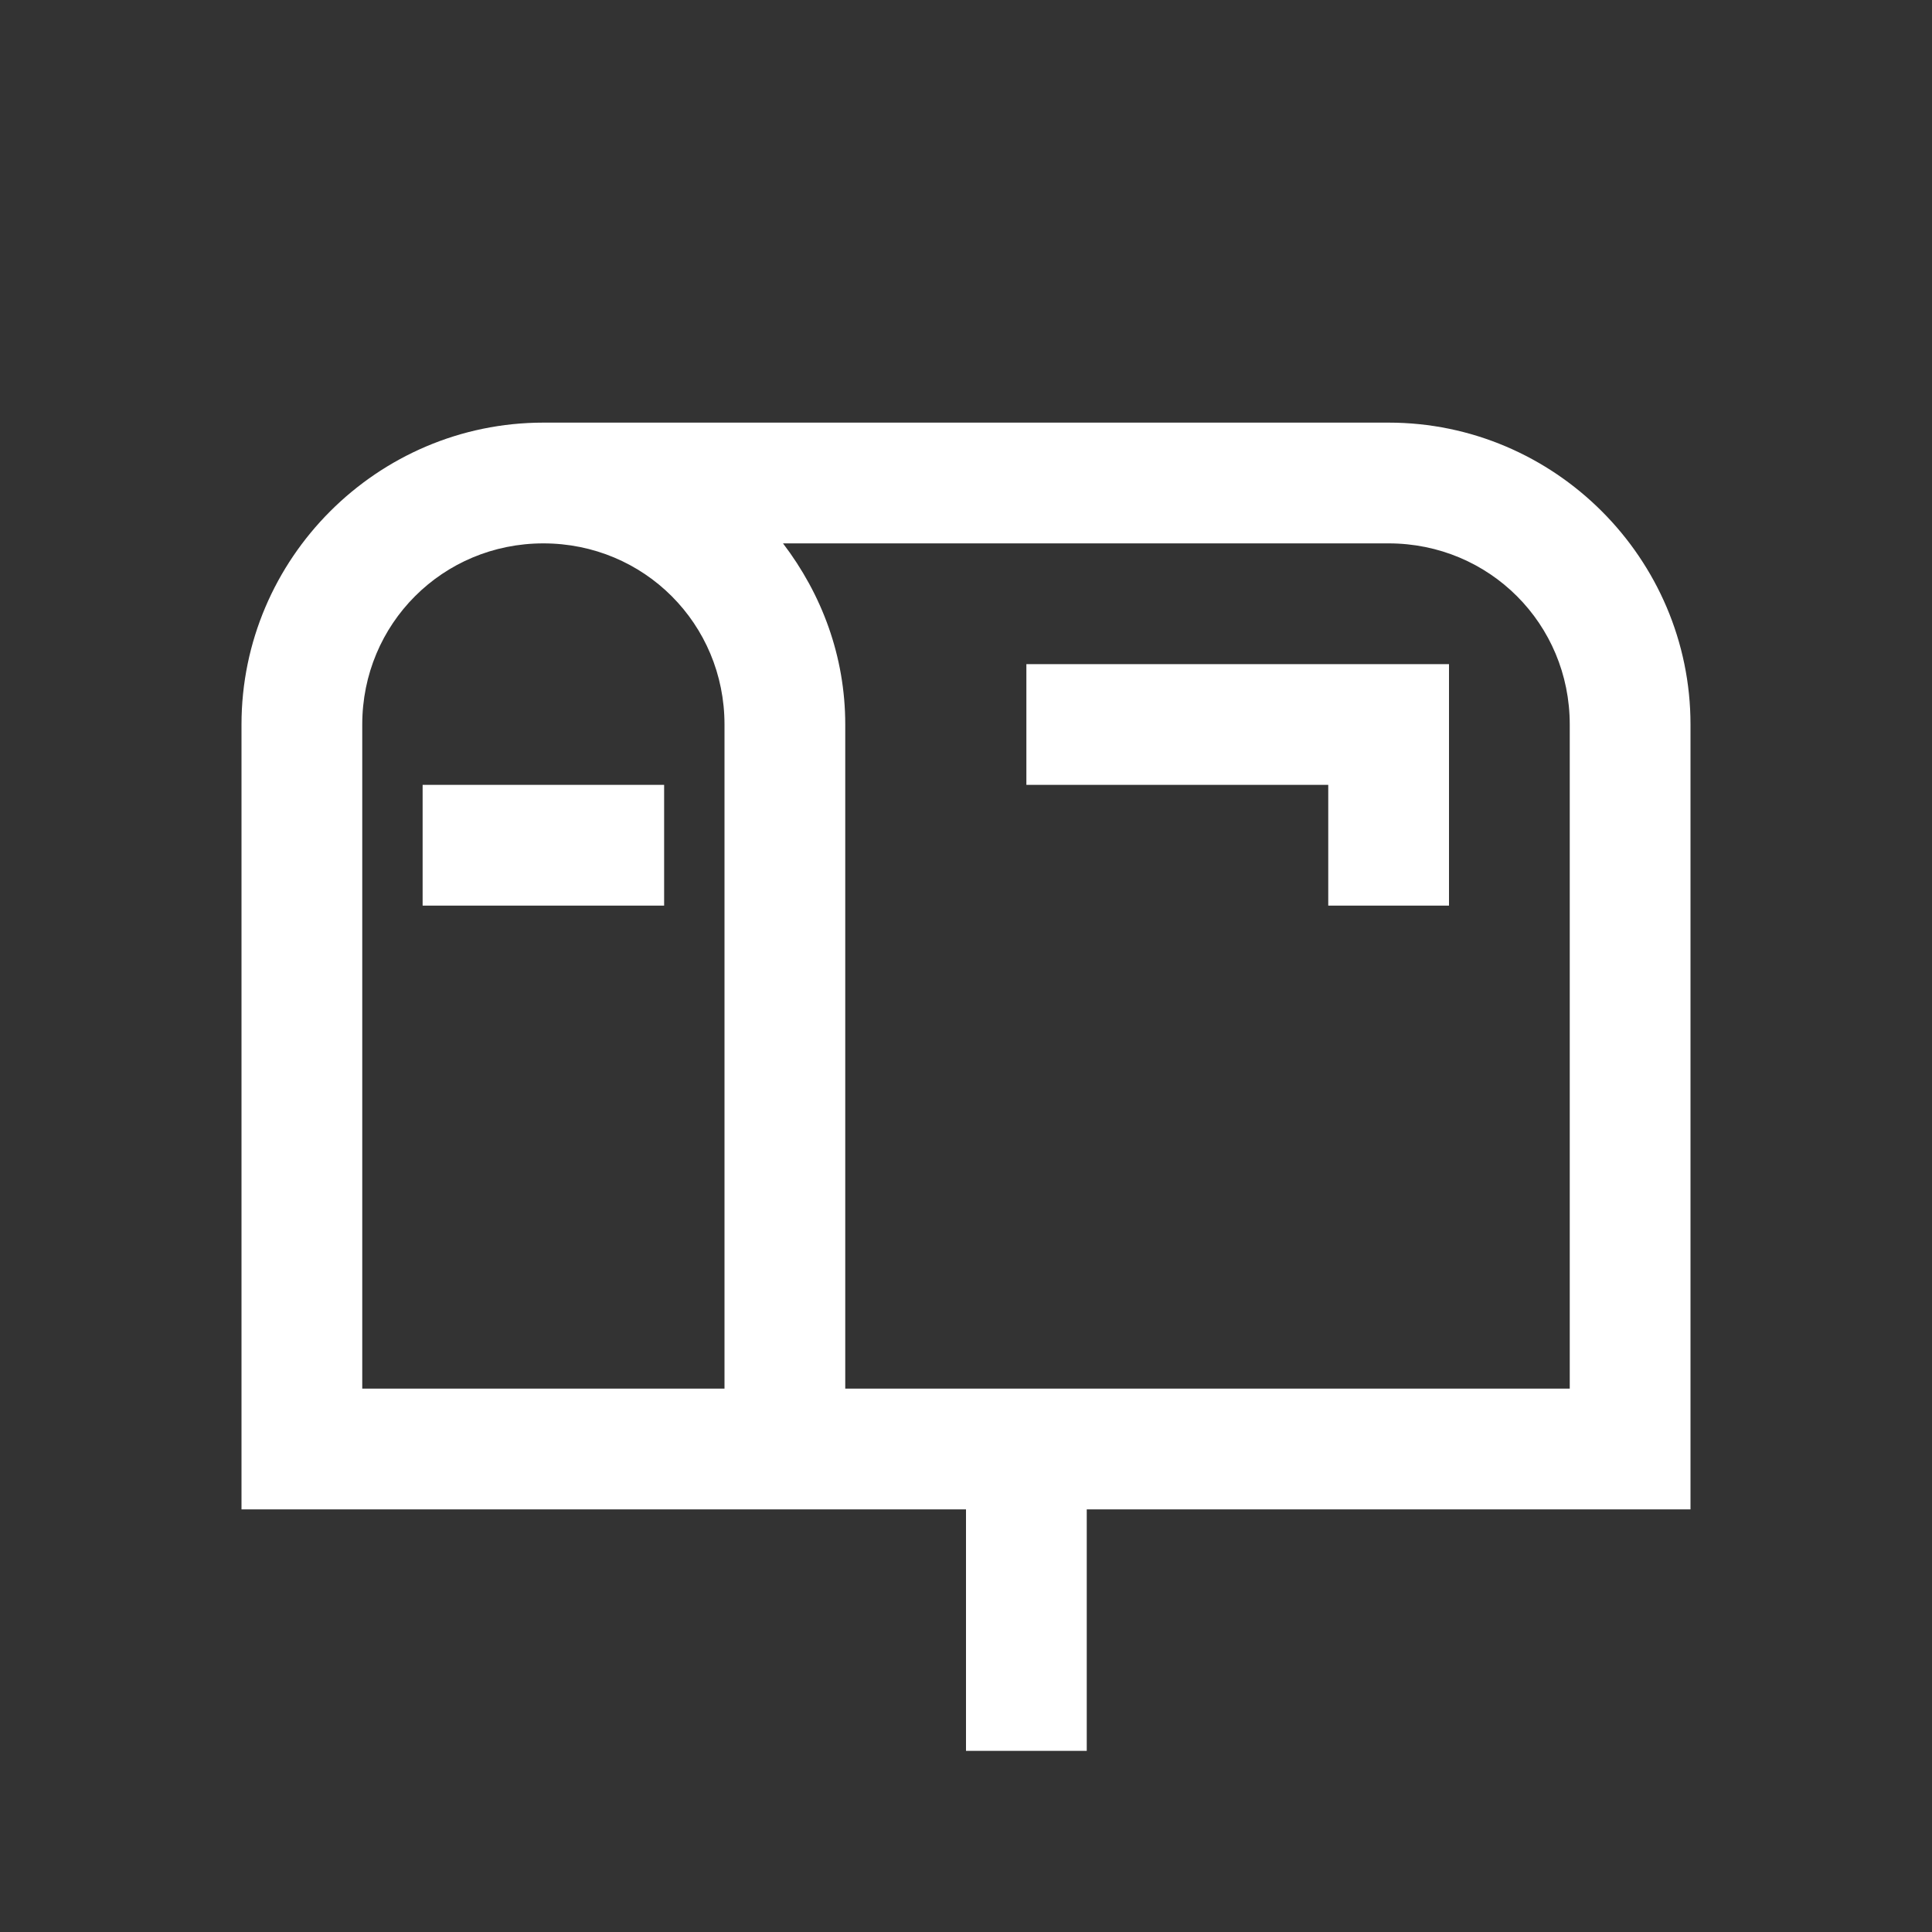<svg xmlns="http://www.w3.org/2000/svg" xmlns:xlink="http://www.w3.org/1999/xlink" viewBox="0,0,256,256" width="32px" height="32px" fill-rule="nonzero"><rect x="0" y="0" width="256" height="256" fill="#333333" stroke="none"/><g fill="#ffffff" fill-rule="nonzero" stroke="none" stroke-width="1" stroke-linecap="butt" stroke-linejoin="miter" stroke-miterlimit="10" stroke-dasharray="" stroke-dashoffset="0" font-family="none" font-weight="none" font-size="none" text-anchor="none" style="mix-blend-mode: normal"><g transform="scale(8,8)"><path d="M9,7c-2.75,0 -5,2.25 -5,5v13h12v4h2v-4h10v-13c0,-2.75 -2.25,-5 -5,-5zM9,9c1.668,0 3,1.332 3,3v11h-6v-11c0,-1.668 1.332,-3 3,-3zM12.969,9h10.031c1.668,0 3,1.332 3,3v11h-12v-11c0,-1.133 -0.391,-2.16 -1.031,-3zM17,11v2h5v2h2v-4zM7,13v2h4v-2z"></path></g></g></svg>